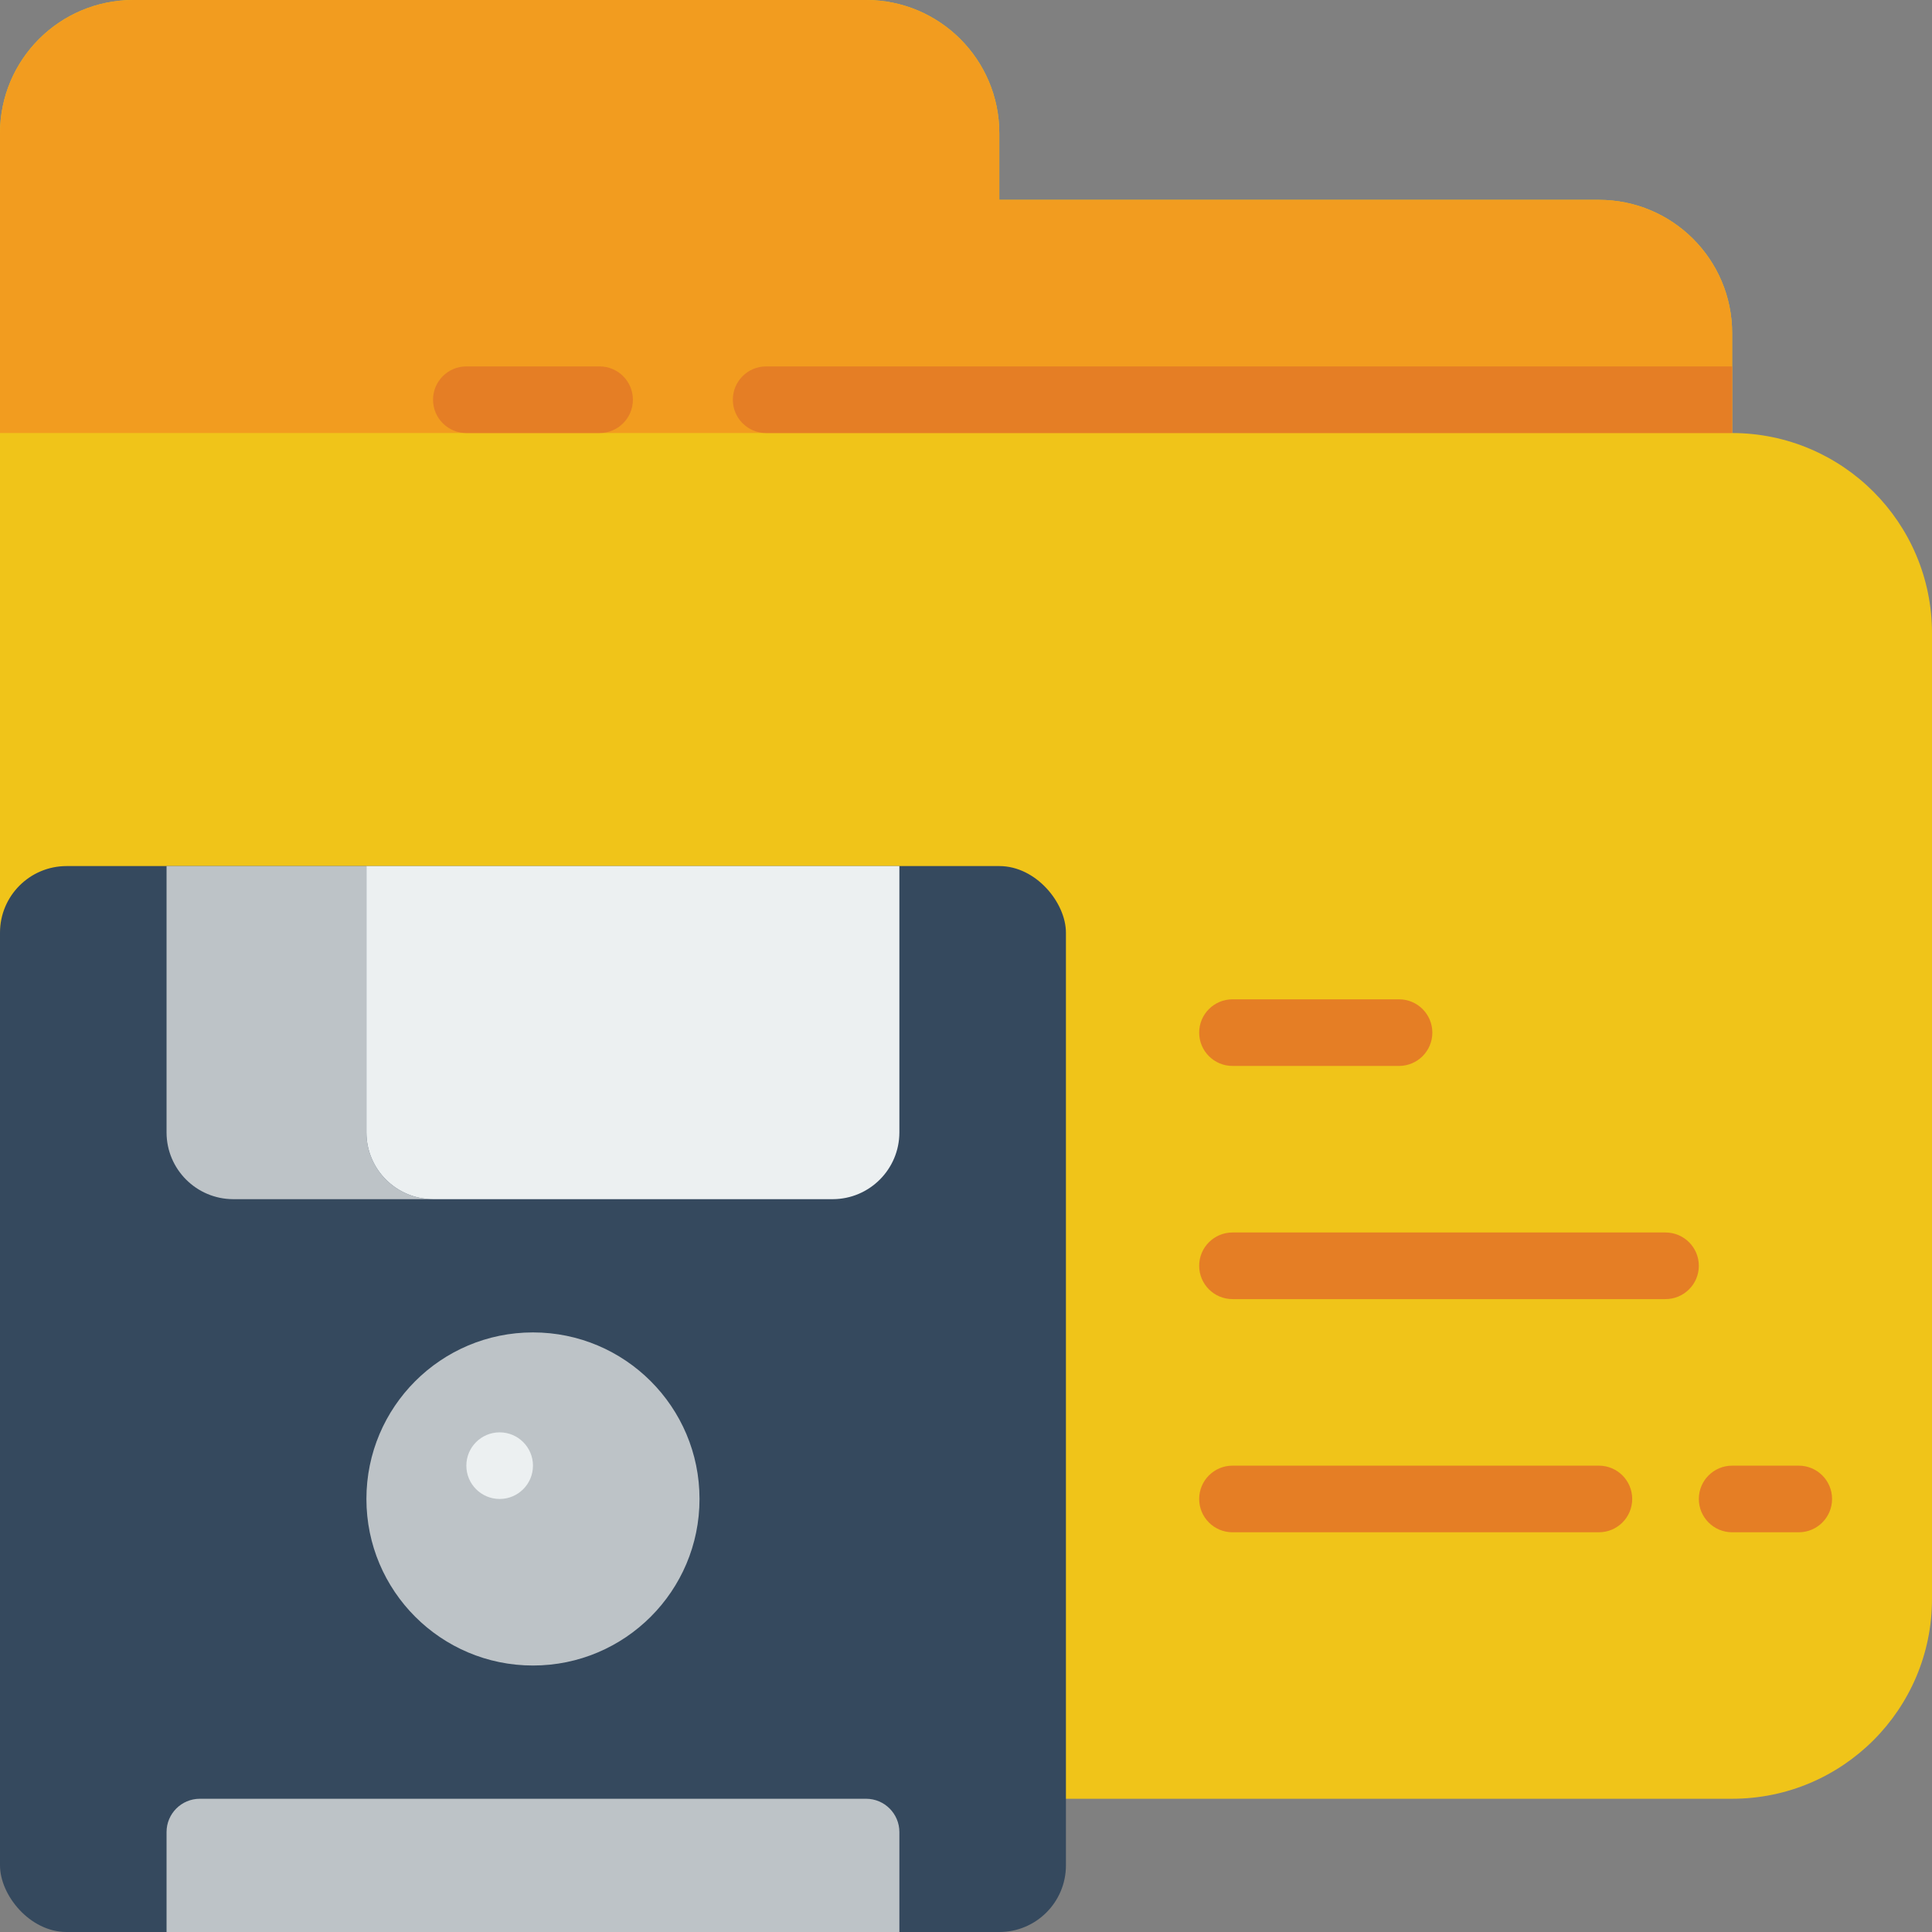 <svg height="512" viewBox="0 0 58 58" width="512" xmlns="http://www.w3.org/2000/svg"><rect x="0" y="0" width="58" height="58" fill="#808080" stroke="none"/><g id="Page-1" fill="none" fill-rule="evenodd"><g id="020---Save-Folder" fill-rule="nonzero"><path id="Shape" d="m58 19v29c0 3.314-2.686 6-6 6h-46c-3.314 0-6-2.686-6-6v-44c0-2.209 1.791-4 4-4h22c2.209 0 4 1.791 4 4v2h18c2.209 0 4 1.791 4 4v3c3.312.005 5.995 2.688 6 6z" fill="#f0c419"/><path id="Shape" d="m52 10v3h-52v-9c0-2.209 1.791-4 4-4h22c2.209 0 4 1.791 4 4v2h18c2.209 0 4 1.791 4 4z" fill="#f29c1f"/><path id="Shape" d="m18 13h-4c-.552 0-1-.448-1-1s.448-1 1-1h4c.552 0 1 .448 1 1s-.448 1-1 1z" fill="#e57e25"/><path id="Shape" d="m52 11v2h-29c-.552 0-1-.448-1-1s.448-1 1-1z" fill="#e57e25"/><rect id="Rectangle-path" fill="#35495e" height="32" rx="2" width="32" y="26"/><path id="Shape" d="m13 36h-6c-1.103-.003-1.997-.897-2-2v-8h6v8c.003 1.103.897 1.997 2 2z" fill="#bdc3c7"/><path id="Shape" d="m27 26v8c-.003 1.103-.897 1.997-2 2h-12c-1.103-.003-1.997-.897-2-2v-8z" fill="#ecf0f1"/><circle id="Oval" cx="16" cy="45" fill="#bdc3c7" r="5"/><path id="Shape" d="m6 54h20c.552 0 1 .448 1 1v3h-22v-3c0-.552.448-1 1-1z" fill="#bdc3c7"/><circle id="Oval" cx="15" cy="44" fill="#ecf0f1" r="1"/><g fill="#e57e25"><path id="Shape" d="m42 32h-5c-.552 0-1-.448-1-1s.448-1 1-1h5c.552 0 1 .448 1 1s-.448 1-1 1z"/><path id="Shape" d="m50 39h-13c-.552 0-1-.448-1-1s.448-1 1-1h13c.552 0 1 .448 1 1s-.448 1-1 1z"/><path id="Shape" d="m54 46h-2c-.552 0-1-.448-1-1s.448-1 1-1h2c.552 0 1 .448 1 1s-.448 1-1 1z"/><path id="Shape" d="m48 46h-11c-.552 0-1-.448-1-1s.448-1 1-1h11c.552 0 1 .448 1 1s-.448 1-1 1z"/></g></g></g></svg>